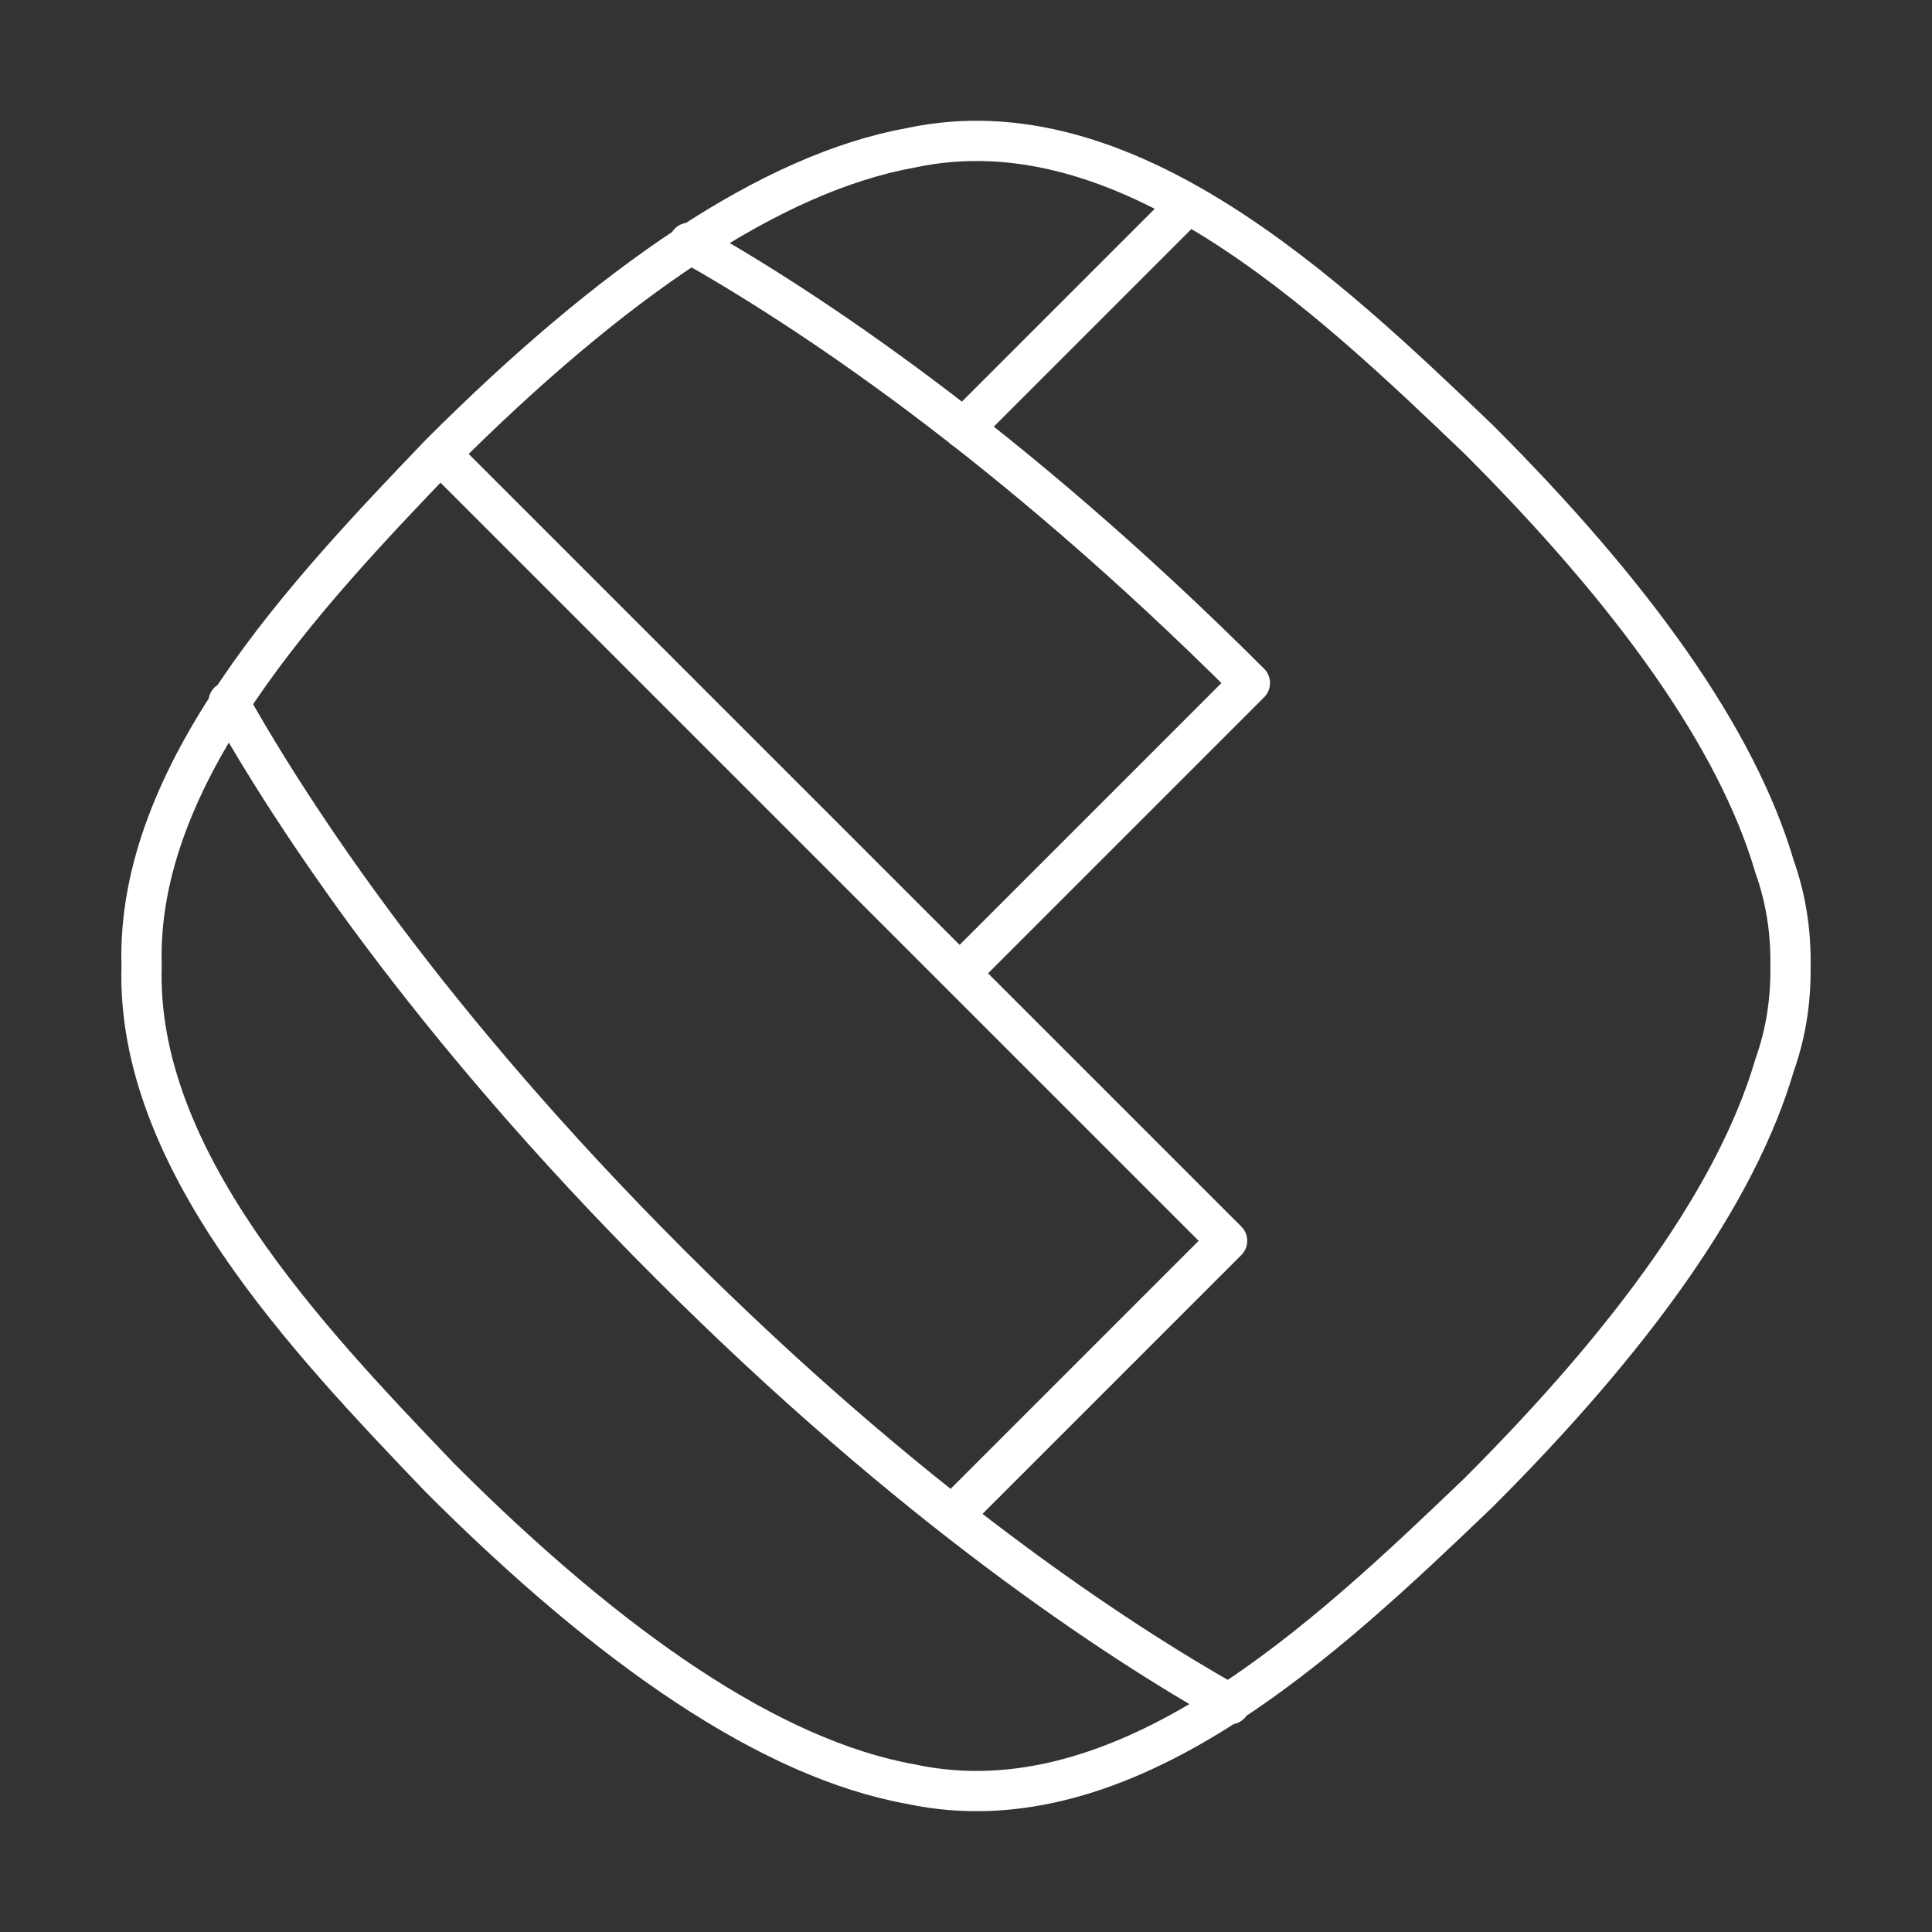 <?xml version="1.0" encoding="UTF-8" standalone="no"?>
<svg
   viewBox="0 0 48 48"
   version="1.1"
   id="svg1"
   sodipodi:docname="sharechat.svg"
   inkscape:version="1.3.2 (091e20ef0f, 2023-11-25)"
   xml:space="preserve"
   xmlns:inkscape="http://www.inkscape.org/namespaces/inkscape"
   xmlns:sodipodi="http://sodipodi.sourceforge.net/DTD/sodipodi-0.dtd"
   xmlns="http://www.w3.org/2000/svg"
   xmlns:svg="http://www.w3.org/2000/svg"><rect x="0" y="0" width="48" height="48" fill="#333333" stroke="none"/><sodipodi:namedview
     id="namedview1"
     pagecolor="#505050"
     bordercolor="#eeeeee"
     borderopacity="1"
     inkscape:showpageshadow="0"
     inkscape:pageopacity="0"
     inkscape:pagecheckerboard="0"
     inkscape:deskcolor="#505050"
     inkscape:zoom="6.2976698"
     inkscape:cx="10.71825"
     inkscape:cy="36.600839"
     inkscape:window-width="1918"
     inkscape:window-height="1053"
     inkscape:window-x="0"
     inkscape:window-y="0"
     inkscape:window-maximized="1"
     inkscape:current-layer="svg1" /><defs
     id="defs1"><style
       id="style1">.a { fill:none;stroke:#fff;stroke-linecap:round;stroke-linejoin:round; }
</style></defs><path
     id="path12"
     style="fill:none;fill-opacity:0.266;stroke:#fff;stroke-width:1;stroke-linecap:round;stroke-linejoin:round;stroke-opacity:1"
     d="m 23.842,24.181 7.211,-7.211 M 29.514,5.069 23.935,10.648 m -12.999,0.629 19.551,19.551 -6.827,6.827 M 17.12,6.032 c 2.827,1.59 7.903,4.91 13.933,10.936 M 5.679,17.437 c 1.587,2.825 4.913,7.92 10.967,13.974 6.01,6.01 11.073,9.331 13.911,10.932 M 10.936,11.276 c -3.323,3.471 -7.566,7.928 -7.418,12.723 -0.148,4.796 4.095,9.253 7.418,12.723 4.266,4.266 8.223,6.979 11.696,7.605 5.319,1.136 10.305,-3.608 14.108,-7.249 3.828,-3.828 6.406,-7.407 7.348,-10.611 4.29e-4,-0.001 8.27e-4,-0.003 0.001,-0.004 0.279,-0.781 0.406,-1.6 0.395,-2.45 0.015,-0.861 -0.113,-1.689 -0.395,-2.48 -4.28e-4,-0.001 -8.25e-4,-0.003 -0.001,-0.004 C 43.146,18.327 40.568,14.748 36.74,10.92 32.938,7.28 27.952,2.537 22.635,3.671 19.161,4.297 15.203,7.01 10.936,11.276 Z" /></svg>
